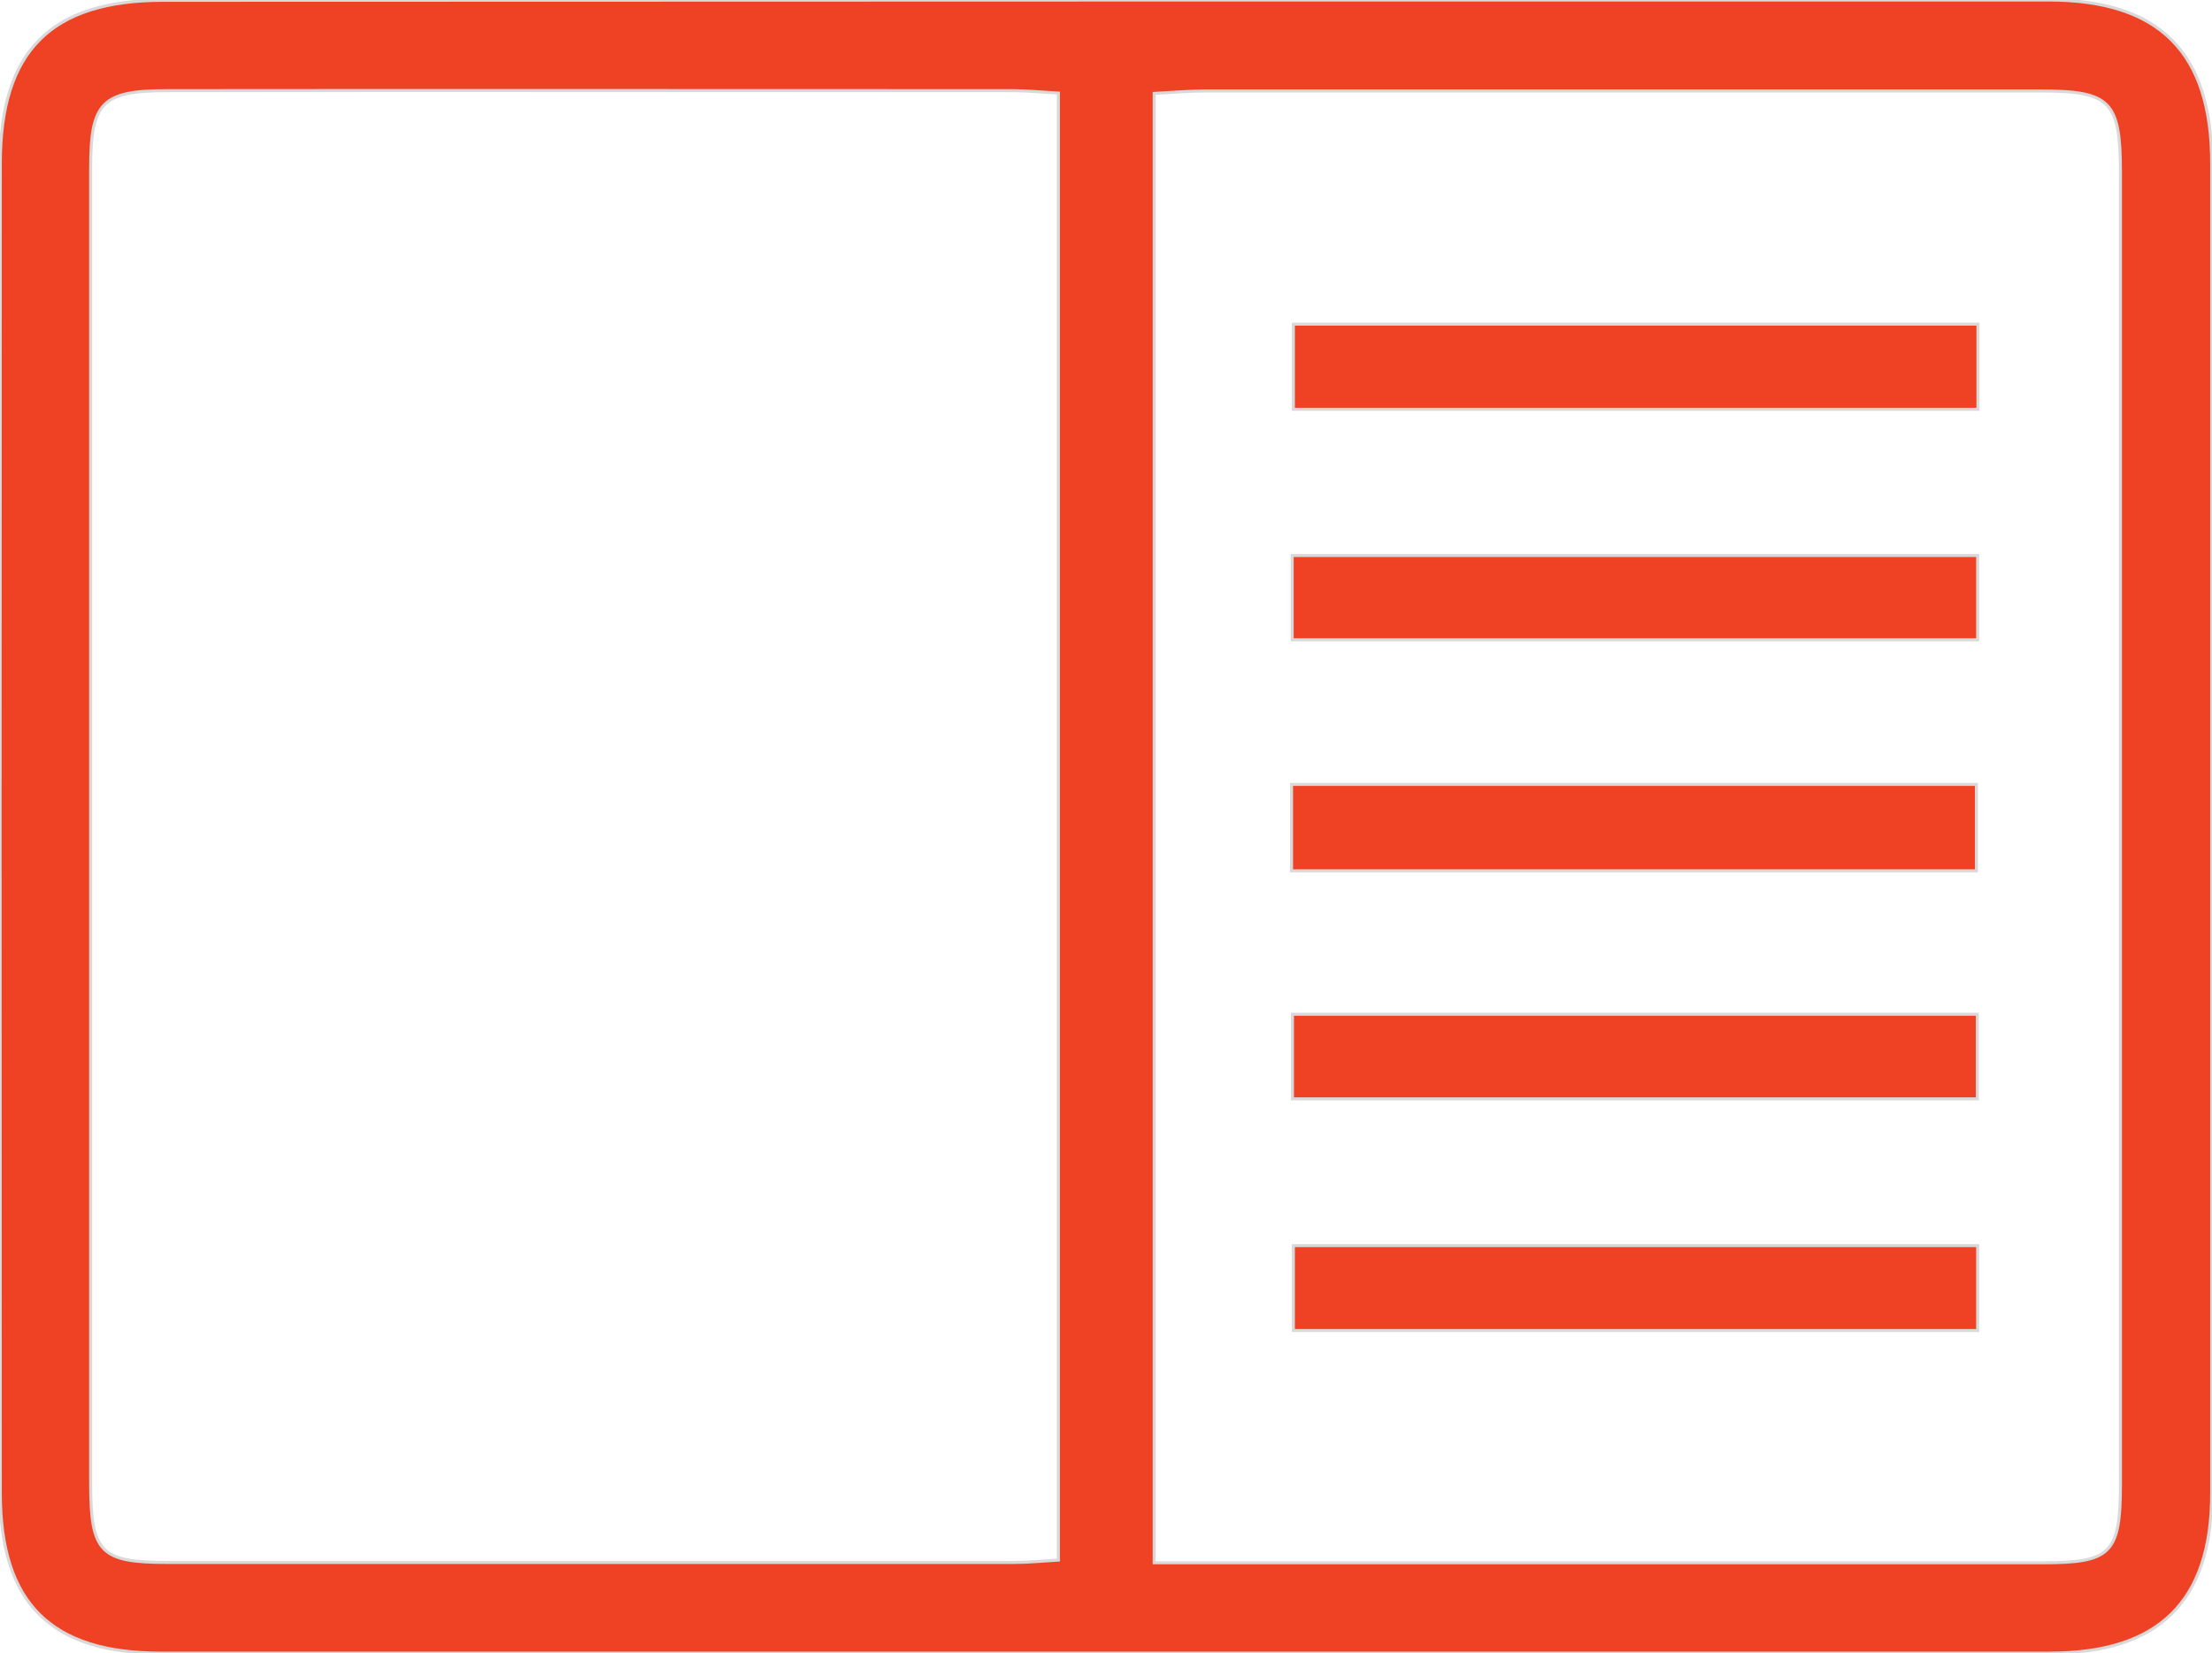 <svg width="729.6" height="545.2" viewBox="0 0 729.6 545.2" xmlns="http://www.w3.org/2000/svg" xmlns:xlink="http://www.w3.org/1999/xlink" overflow="visible"><style>
.MsftOfcResponsive_Fill_ef4123 {
 fill:#EF4123; 
}
.MsftOfcThm_Background1_lumMod_85_Stroke_v2 {
 stroke:#D9D9D9; 
}
</style>
<defs></defs><g><path d="M364.7 545.2C260.8 545.2 156.9 545.2 53 545.2 16.8 545.2 0.1 528.7 0.1 492.4 0 346.2 0 200 0.1 53.9 0.1 16.8 16.8 0.1 53.8 0.1 261.1 0 468.4 0 675.7 0 712.3 0 729.5 17.3 729.5 53.9 729.5 200.1 729.5 346.2 729.5 492.4 729.5 528.1 712.2 545.1 676.3 545.2 572.5 545.2 468.6 545.2 364.7 545.2ZM349.1 30.7C343.6 30.4 338.7 29.9 333.9 29.9 240.9 29.9 148 29.8 55 29.9 33.7 29.9 29.9 33.8 29.9 55.2 29.9 199.9 29.9 344.5 29.9 489.2 29.9 512.1 33.1 515.3 55.5 515.3 148.5 515.3 241.4 515.3 334.4 515.3 339.2 515.3 343.9 514.8 349.1 514.5 349.1 352.8 349.1 192.5 349.1 30.7ZM380.7 515.4C386.8 515.4 391.7 515.4 396.6 515.4 489 515.4 581.5 515.4 673.9 515.4 696.4 515.4 699.4 512.3 699.4 489.3 699.4 345.2 699.4 201.1 699.4 57 699.4 33.4 696.2 30 673.1 30 581.2 30 489.2 30 397.3 30 392 30 386.7 30.5 380.7 30.8 380.7 192.3 380.7 352.7 380.7 515.4Z" class="MsftOfcThm_Background1_lumMod_85_Stroke_v2 MsftOfcResponsive_Fill_ef4123" stroke="#D9D9D9" stroke-width="1" fill="#EF4123"/><path d="M652.3 183.2C652.3 192.7 652.3 201.4 652.3 211 576.7 211 501.9 211 426.2 211 426.2 201.7 426.2 193 426.2 183.2 501 183.2 575.8 183.2 652.3 183.2Z" class="MsftOfcThm_Background1_lumMod_85_Stroke_v2 MsftOfcResponsive_Fill_ef4123" stroke="#D9D9D9" stroke-width="1" fill="#EF4123"/><path d="M652.4 106.9C652.4 116.4 652.4 125.2 652.4 135 577.3 135 502.5 135 426.6 135 426.6 126.2 426.6 117.1 426.6 106.9 501 106.9 575.8 106.9 652.4 106.9Z" class="MsftOfcThm_Background1_lumMod_85_Stroke_v2 MsftOfcResponsive_Fill_ef4123" stroke="#D9D9D9" stroke-width="1" fill="#EF4123"/><path d="M426 287.2C426 277.2 426 268.4 426 258.7 501.3 258.7 576.1 258.7 651.9 258.7 651.9 268 651.9 277.1 651.9 287.2 576.9 287.2 502.1 287.2 426 287.2Z" class="MsftOfcThm_Background1_lumMod_85_Stroke_v2 MsftOfcResponsive_Fill_ef4123" stroke="#D9D9D9" stroke-width="1" fill="#EF4123"/><path d="M652.2 334.5C652.2 344 652.2 352.8 652.2 362.4 576.7 362.4 501.9 362.4 426.3 362.4 426.3 353.2 426.3 344.4 426.3 334.5 501 334.5 575.7 334.5 652.2 334.5Z" class="MsftOfcThm_Background1_lumMod_85_Stroke_v2 MsftOfcResponsive_Fill_ef4123" stroke="#D9D9D9" stroke-width="1" fill="#EF4123"/><path d="M652.3 410.8C652.3 420.3 652.3 429 652.3 438.8 577.4 438.8 502.6 438.8 426.6 438.8 426.6 430.1 426.6 421 426.6 410.8 501 410.8 575.7 410.8 652.3 410.8Z" class="MsftOfcThm_Background1_lumMod_85_Stroke_v2 MsftOfcResponsive_Fill_ef4123" stroke="#D9D9D9" stroke-width="1" fill="#EF4123"/></g></svg>